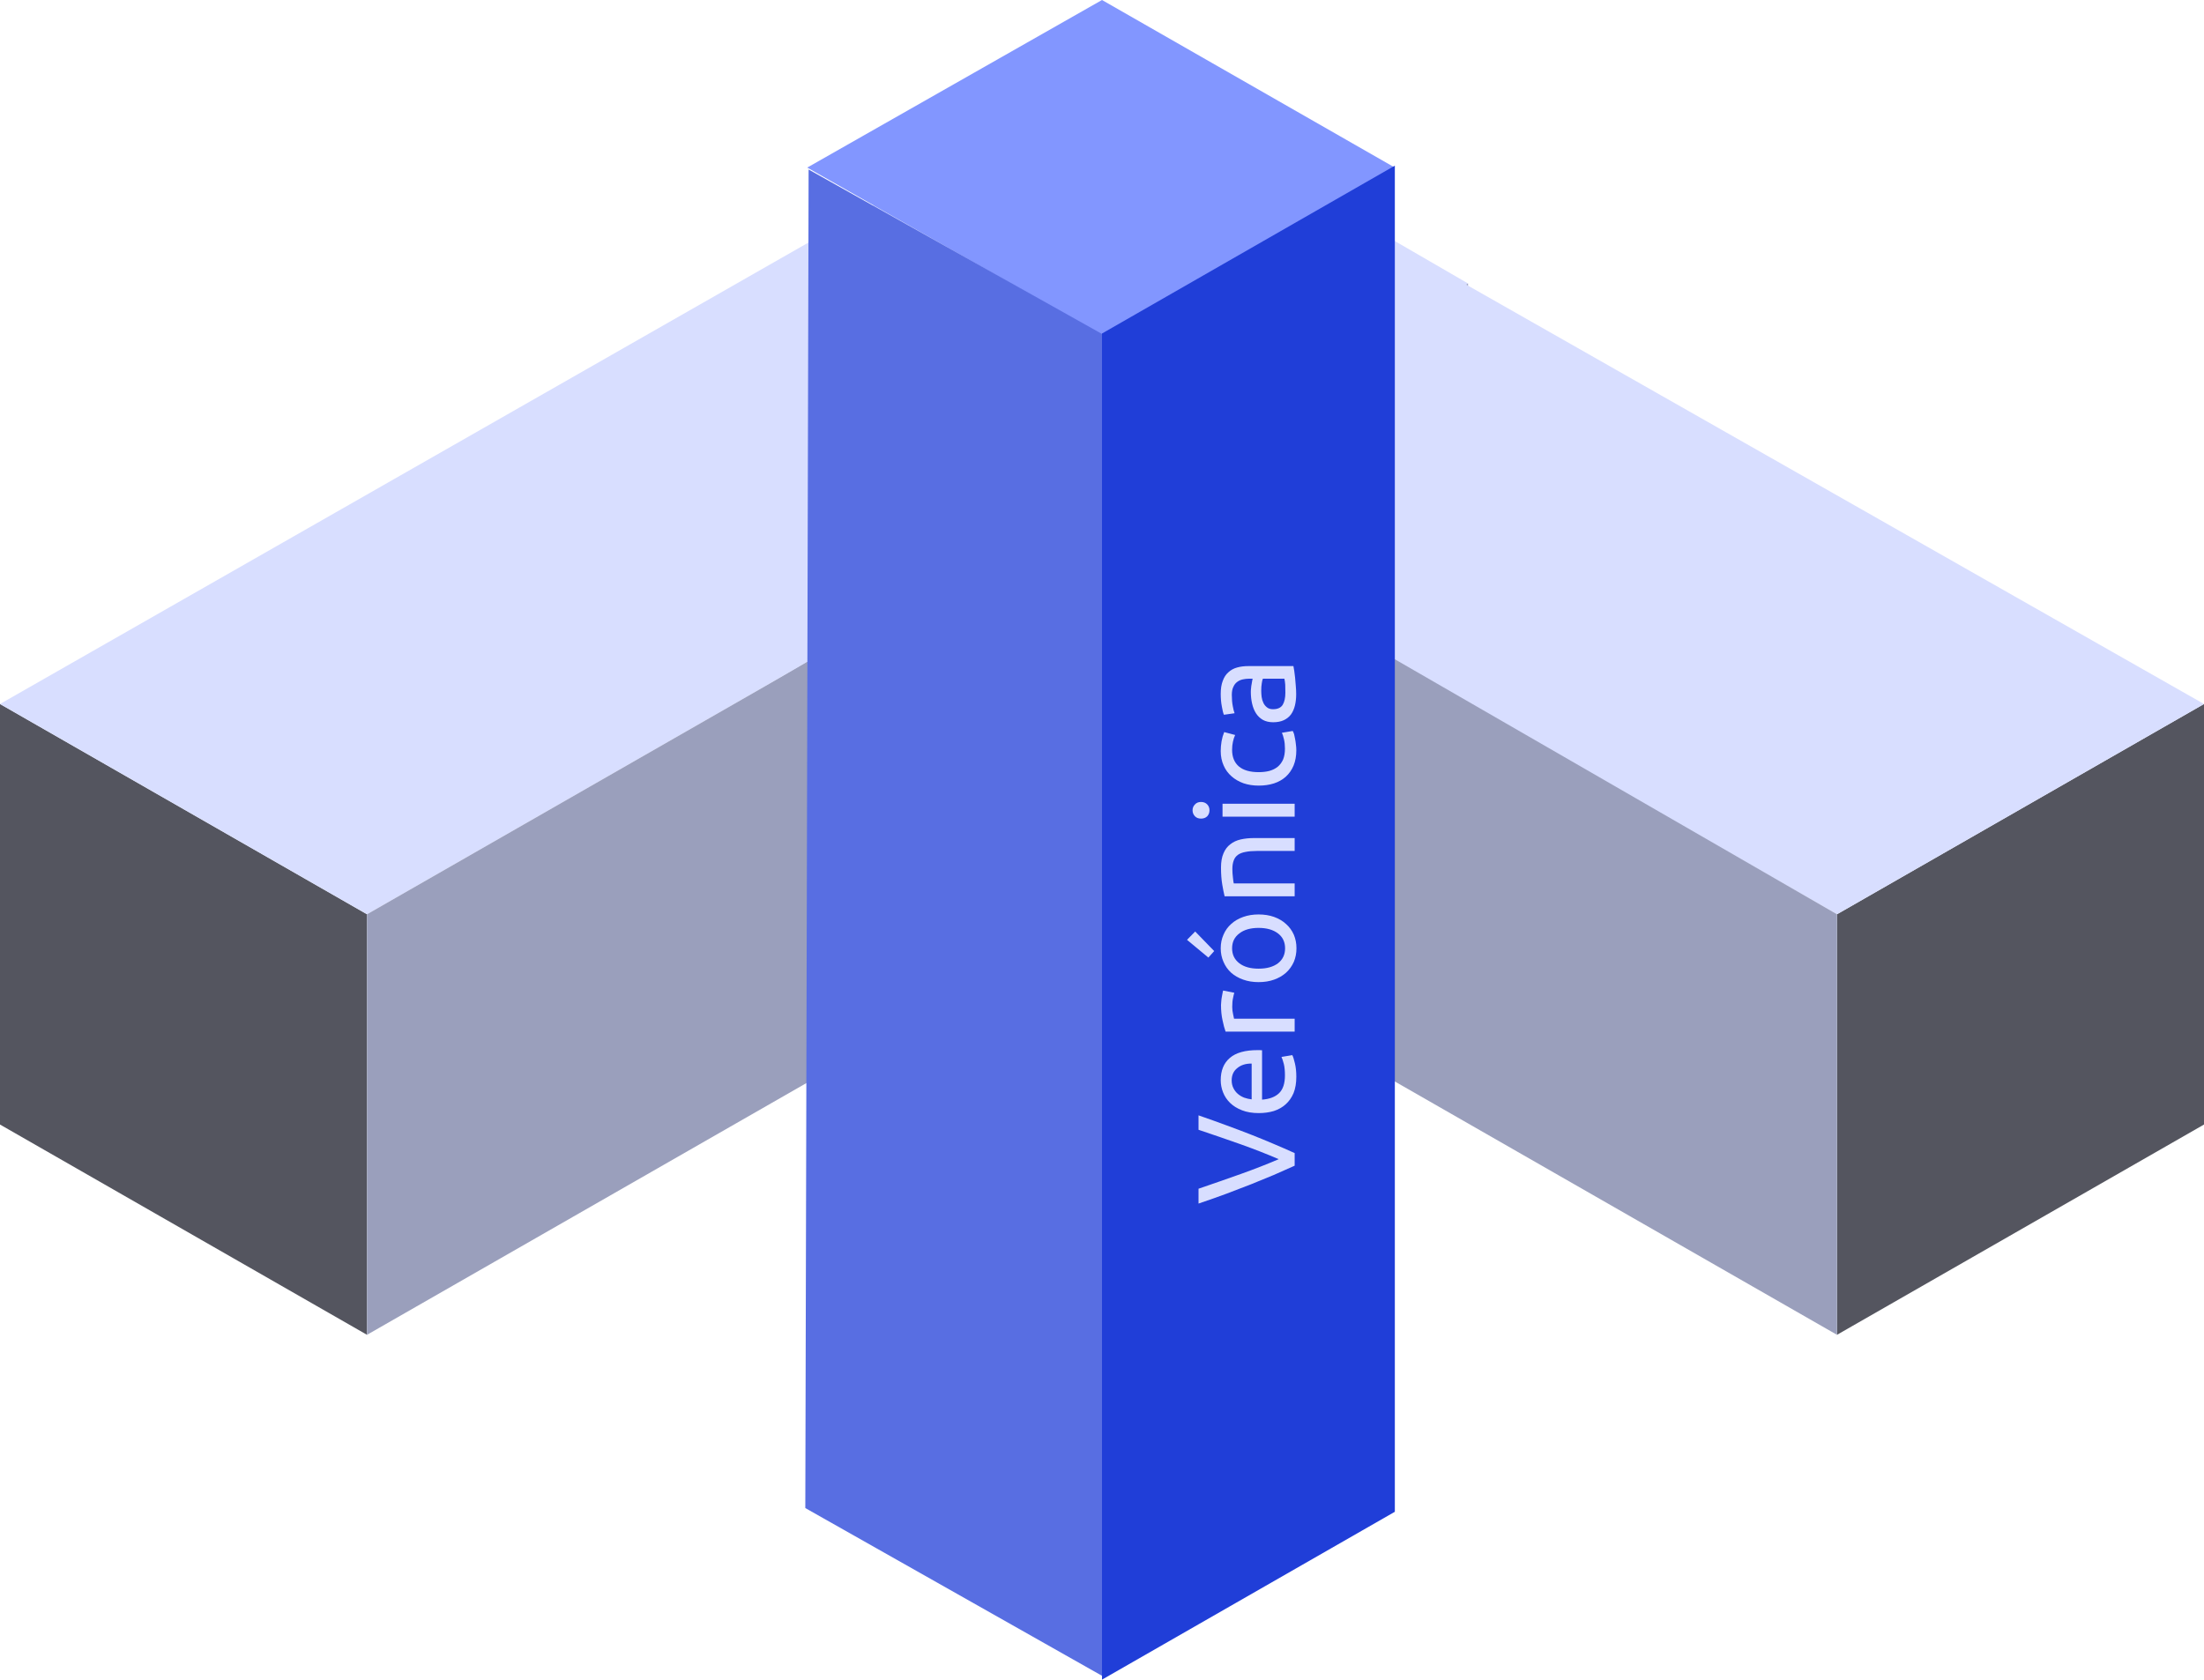 <svg width="572" height="436" viewBox="0 0 572 436" fill="none" xmlns="http://www.w3.org/2000/svg">
<path d="M0 291.907L95.25 346.489V237.326L0 182.744V291.907Z" fill="#54555F"/>
<path d="M286.82 19L381 73.582L95.25 237.326L0 182.744L286.82 19Z" fill="#D8DEFF"/>
<path d="M381 182.744L95.25 346.489V237.326L381 73.582V182.744Z" fill="#9A9FBC"/>
<path d="M572 291.907L476.75 346.489V237.326L572 182.744V291.907Z" fill="#54555F"/>
<path d="M380 73.582L285.5 128L476.75 237.326L572 182.744L380 73.582Z" fill="#D8DEFF"/>
<path d="M191 182.744L476.75 346.489V237.326L285.5 127L191 182.744Z" fill="#9A9FBC"/>
<path d="M286 0L209.5 43.5L286 87L362 43.5L286 0Z" fill="#8296FF"/>
<path d="M209 391.461L286 435V86.686L209.856 44L209 391.461Z" fill="#586EE2"/>
<path d="M362 392.428L286 436V86.572L362 43V392.428Z" fill="#203ED8"/>
<path d="M311.052 289.523C313.692 290.435 316.14 291.311 318.396 292.151C320.628 292.967 322.752 293.771 324.768 294.563C326.784 295.355 328.716 296.147 330.564 296.939C332.388 297.707 334.2 298.499 336 299.315L336 302.591C334.2 303.407 332.388 304.211 330.564 305.003C328.716 305.771 326.784 306.563 324.768 307.379C322.752 308.171 320.628 308.987 318.396 309.827C316.14 310.667 313.692 311.531 311.052 312.419L311.052 308.567C314.844 307.271 318.492 305.999 321.996 304.751C325.5 303.503 328.788 302.219 331.86 300.899C328.812 299.579 325.536 298.295 322.032 297.047C318.504 295.799 314.844 294.539 311.052 293.267L311.052 289.523ZM326.676 288.935C325.02 288.935 323.58 288.695 322.356 288.215C321.108 287.735 320.076 287.099 319.26 286.307C318.444 285.515 317.832 284.603 317.424 283.571C317.016 282.539 316.812 281.483 316.812 280.403C316.812 277.883 317.604 275.951 319.188 274.607C320.748 273.263 323.136 272.591 326.352 272.591C326.496 272.591 326.688 272.591 326.928 272.591C327.144 272.591 327.348 272.603 327.54 272.627L327.54 285.443C329.484 285.299 330.96 284.735 331.968 283.751C332.976 282.767 333.48 281.231 333.48 279.143C333.48 277.967 333.384 276.983 333.192 276.191C332.976 275.375 332.772 274.763 332.58 274.355L335.388 273.887C335.604 274.295 335.832 275.015 336.072 276.047C336.312 277.055 336.432 278.207 336.432 279.503C336.432 281.135 336.192 282.551 335.712 283.751C335.208 284.927 334.524 285.899 333.66 286.667C332.796 287.435 331.776 288.011 330.6 288.395C329.4 288.755 328.092 288.935 326.676 288.935ZM324.84 276.083C323.328 276.059 322.092 276.443 321.132 277.235C320.148 278.003 319.656 279.071 319.656 280.439C319.656 281.207 319.812 281.891 320.124 282.491C320.412 283.067 320.796 283.559 321.276 283.967C321.756 284.375 322.308 284.699 322.932 284.939C323.556 285.155 324.192 285.299 324.84 285.371L324.84 276.083ZM316.884 260.87C316.884 260.582 316.908 260.258 316.956 259.898C316.98 259.514 317.028 259.142 317.1 258.782C317.148 258.422 317.208 258.098 317.28 257.81C317.328 257.498 317.376 257.27 317.424 257.126L320.34 257.702C320.244 257.966 320.136 258.41 320.016 259.034C319.872 259.634 319.8 260.414 319.8 261.374C319.8 261.998 319.872 262.622 320.016 263.246C320.136 263.846 320.22 264.242 320.268 264.434L336 264.434L336 267.782L318.072 267.782C317.784 266.99 317.52 266.006 317.28 264.83C317.016 263.654 316.884 262.334 316.884 260.87ZM326.64 237.371C328.128 237.371 329.472 237.587 330.672 238.019C331.872 238.451 332.904 239.063 333.768 239.855C334.632 240.623 335.304 241.547 335.784 242.627C336.24 243.707 336.468 244.883 336.468 246.155C336.468 247.427 336.24 248.603 335.784 249.683C335.304 250.763 334.632 251.699 333.768 252.491C332.904 253.259 331.872 253.859 330.672 254.291C329.472 254.723 328.128 254.939 326.64 254.939C325.176 254.939 323.844 254.723 322.644 254.291C321.42 253.859 320.376 253.259 319.512 252.491C318.648 251.699 317.988 250.763 317.532 249.683C317.052 248.603 316.812 247.427 316.812 246.155C316.812 244.883 317.052 243.707 317.532 242.627C317.988 241.547 318.648 240.623 319.512 239.855C320.376 239.063 321.42 238.451 322.644 238.019C323.844 237.587 325.176 237.371 326.64 237.371ZM326.64 240.863C324.528 240.863 322.86 241.343 321.636 242.303C320.388 243.239 319.764 244.523 319.764 246.155C319.764 247.787 320.388 249.083 321.636 250.043C322.86 250.979 324.528 251.447 326.64 251.447C328.752 251.447 330.432 250.979 331.68 250.043C332.904 249.083 333.516 247.787 333.516 246.155C333.516 244.523 332.904 243.239 331.68 242.303C330.432 241.343 328.752 240.863 326.64 240.863ZM310.188 241.799L315.12 246.875L313.608 248.567L308.064 243.959L310.188 241.799ZM317.82 232.661C317.628 231.893 317.424 230.873 317.208 229.601C316.992 228.329 316.884 226.865 316.884 225.209C316.884 223.721 317.1 222.485 317.532 221.501C317.94 220.517 318.528 219.737 319.296 219.161C320.04 218.561 320.94 218.141 321.996 217.901C323.052 217.661 324.216 217.541 325.488 217.541L336 217.541L336 220.889L326.208 220.889C325.056 220.889 324.072 220.973 323.256 221.141C322.44 221.285 321.78 221.537 321.276 221.897C320.772 222.257 320.412 222.737 320.196 223.337C319.956 223.937 319.836 224.681 319.836 225.569C319.836 225.929 319.848 226.301 319.872 226.685C319.896 227.069 319.932 227.441 319.98 227.801C320.004 228.137 320.04 228.449 320.088 228.737C320.136 229.001 320.172 229.193 320.196 229.313L336 229.313L336 232.661L317.82 232.661ZM336 208.641L336 211.989L317.28 211.989L317.28 208.641L336 208.641ZM313.896 210.333C313.896 210.933 313.704 211.449 313.32 211.881C312.912 212.289 312.372 212.493 311.7 212.493C311.028 212.493 310.5 212.289 310.116 211.881C309.708 211.449 309.504 210.933 309.504 210.333C309.504 209.733 309.708 209.229 310.116 208.821C310.5 208.389 311.028 208.173 311.7 208.173C312.372 208.173 312.912 208.389 313.32 208.821C313.704 209.229 313.896 209.733 313.896 210.333ZM336.432 194.748C336.432 196.26 336.192 197.592 335.712 198.744C335.232 199.872 334.56 200.832 333.696 201.624C332.832 202.392 331.812 202.968 330.636 203.352C329.436 203.736 328.116 203.928 326.676 203.928C325.236 203.928 323.916 203.724 322.716 203.316C321.516 202.884 320.484 202.284 319.62 201.516C318.732 200.748 318.048 199.812 317.568 198.708C317.064 197.58 316.812 196.332 316.812 194.964C316.812 194.124 316.884 193.284 317.028 192.444C317.172 191.604 317.4 190.8 317.712 190.032L320.556 190.788C320.316 191.292 320.124 191.88 319.98 192.552C319.836 193.2 319.764 193.896 319.764 194.64C319.764 196.512 320.352 197.952 321.528 198.96C322.704 199.944 324.42 200.436 326.676 200.436C327.684 200.436 328.608 200.328 329.448 200.112C330.288 199.872 331.008 199.512 331.608 199.032C332.208 198.528 332.676 197.892 333.012 197.124C333.324 196.356 333.48 195.42 333.48 194.316C333.48 193.428 333.396 192.624 333.228 191.904C333.06 191.184 332.88 190.62 332.688 190.212L335.496 189.744C335.616 189.936 335.736 190.212 335.856 190.572C335.952 190.932 336.036 191.34 336.108 191.796C336.204 192.252 336.276 192.744 336.324 193.272C336.396 193.776 336.432 194.268 336.432 194.748ZM333.588 179.813C333.588 179.021 333.576 178.325 333.552 177.725C333.504 177.101 333.432 176.585 333.336 176.177L327.756 176.177C327.636 176.417 327.54 176.813 327.468 177.365C327.372 177.893 327.324 178.541 327.324 179.309C327.324 179.813 327.36 180.353 327.432 180.929C327.504 181.481 327.66 181.997 327.9 182.477C328.116 182.933 328.428 183.317 328.836 183.629C329.22 183.941 329.736 184.097 330.384 184.097C331.584 184.097 332.424 183.713 332.904 182.945C333.36 182.177 333.588 181.133 333.588 179.813ZM316.812 180.101C316.812 178.757 316.992 177.629 317.352 176.717C317.688 175.781 318.18 175.037 318.828 174.485C319.452 173.909 320.208 173.501 321.096 173.261C321.96 173.021 322.92 172.901 323.976 172.901L335.676 172.901C335.724 173.189 335.796 173.597 335.892 174.125C335.964 174.629 336.036 175.205 336.108 175.853C336.18 176.501 336.24 177.209 336.288 177.977C336.36 178.721 336.396 179.465 336.396 180.209C336.396 181.265 336.288 182.237 336.072 183.125C335.856 184.013 335.52 184.781 335.064 185.429C334.584 186.077 333.96 186.581 333.192 186.941C332.424 187.301 331.5 187.481 330.42 187.481C329.388 187.481 328.5 187.277 327.756 186.869C327.012 186.437 326.412 185.861 325.956 185.141C325.5 184.421 325.164 183.581 324.948 182.621C324.732 181.661 324.624 180.653 324.624 179.597C324.624 179.261 324.648 178.913 324.696 178.553C324.72 178.193 324.768 177.857 324.84 177.545C324.888 177.209 324.936 176.921 324.984 176.681C325.032 176.441 325.068 176.273 325.092 176.177L324.156 176.177C323.604 176.177 323.064 176.237 322.536 176.357C321.984 176.477 321.504 176.693 321.096 177.005C320.664 177.317 320.328 177.749 320.088 178.301C319.824 178.829 319.692 179.525 319.692 180.389C319.692 181.493 319.776 182.465 319.944 183.305C320.088 184.121 320.244 184.733 320.412 185.141L317.64 185.537C317.448 185.105 317.268 184.385 317.1 183.377C316.908 182.369 316.812 181.277 316.812 180.101Z" fill="#D8DEFF"/>
</svg>
